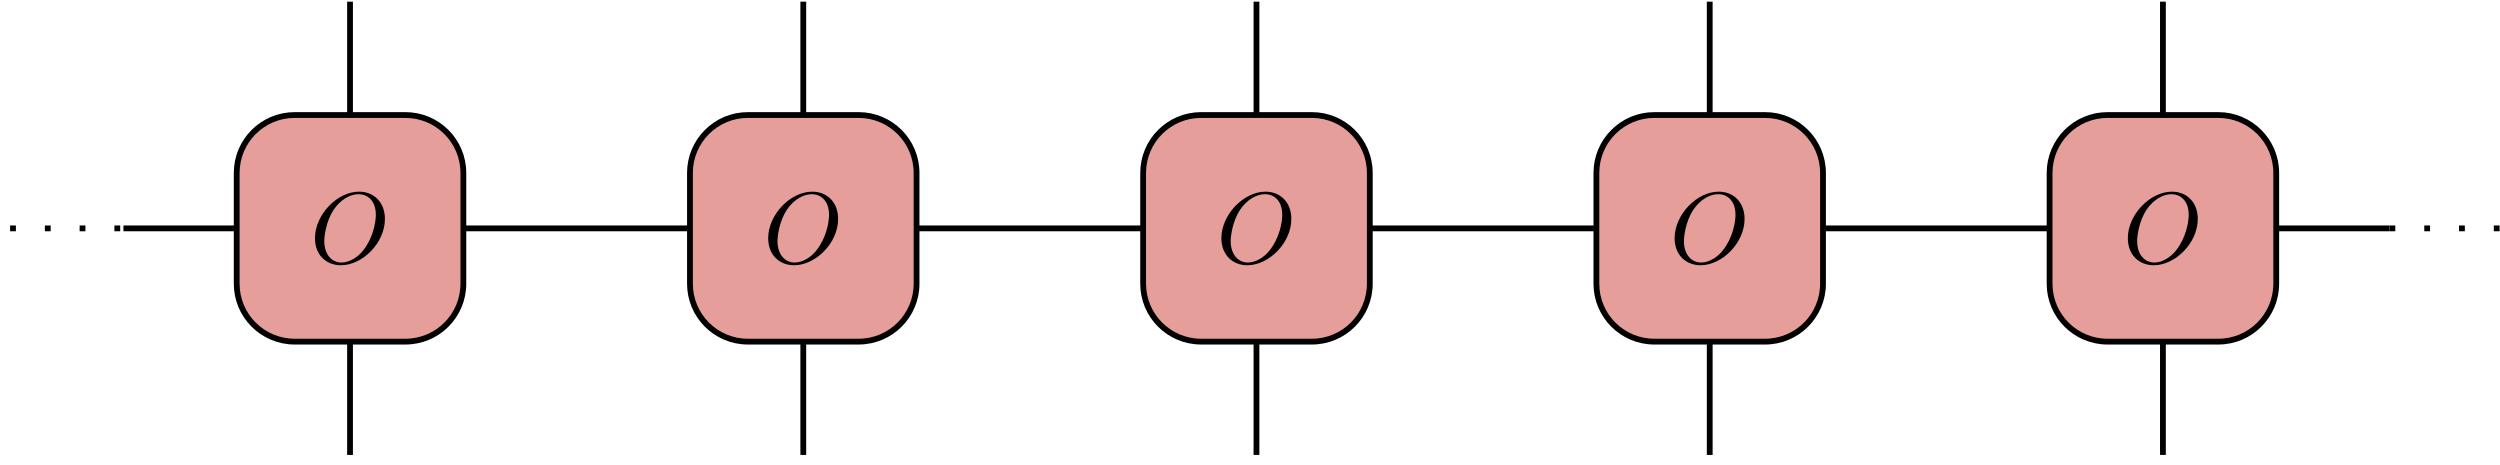 <?xml version="1.0" encoding="UTF-8"?>
<svg xmlns="http://www.w3.org/2000/svg" xmlns:xlink="http://www.w3.org/1999/xlink" width="172pt" height="32pt" viewBox="0 0 172 32" version="1.1">
<defs>
<g>
<symbol overflow="visible" id="glyph0-0">
<path style="stroke:none;" d=""/>
</symbol>
<symbol overflow="visible" id="glyph0-1">
<path style="stroke:none;" d="M 5.156 -3.031 C 5.156 -4.156 4.422 -4.906 3.375 -4.906 C 1.875 -4.906 0.344 -3.328 0.344 -1.703 C 0.344 -0.547 1.125 0.156 2.125 0.156 C 3.609 0.156 5.156 -1.375 5.156 -3.031 Z M 2.172 -0.031 C 1.484 -0.031 0.984 -0.594 0.984 -1.516 C 0.984 -1.812 1.094 -2.844 1.625 -3.656 C 2.109 -4.375 2.781 -4.734 3.344 -4.734 C 3.906 -4.734 4.531 -4.344 4.531 -3.312 C 4.531 -2.812 4.344 -1.719 3.656 -0.859 C 3.328 -0.438 2.75 -0.031 2.172 -0.031 Z M 2.172 -0.031 "/>
</symbol>
</g>
</defs>
<g id="surface1">
<path style="fill:none;stroke-width:0.399;stroke-linecap:butt;stroke-linejoin:round;stroke:rgb(0%,0%,0%);stroke-opacity:1;stroke-miterlimit:10;" d="M 7.796 23.385 L 15.589 23.385 " transform="matrix(1,0,0,-1,0.696,39.096)"/>
<path style="fill-rule:nonzero;fill:rgb(89.799%,61.749%,59.998%);fill-opacity:1;stroke-width:0.399;stroke-linecap:butt;stroke-linejoin:round;stroke:rgb(0%,0%,0%);stroke-opacity:1;stroke-miterlimit:10;" d="M 15.589 27.198 L 15.589 19.576 C 15.589 17.373 17.374 15.592 19.577 15.592 L 27.195 15.592 C 29.398 15.592 31.183 17.373 31.183 19.576 L 31.183 27.198 C 31.183 29.397 29.398 31.182 27.195 31.182 L 19.577 31.182 C 17.374 31.182 15.589 29.397 15.589 27.198 Z M 15.589 27.198 " transform="matrix(1,0,0,-1,0.696,39.096)"/>
<g style="fill:rgb(0%,0%,0%);fill-opacity:1;">
  <use xlink:href="#glyph0-1" x="21.326" y="18.093"/>
</g>
<path style="fill:none;stroke-width:0.399;stroke-linecap:butt;stroke-linejoin:round;stroke:rgb(0%,0%,0%);stroke-opacity:1;stroke-miterlimit:10;" d="M 31.183 23.385 L 46.773 23.385 " transform="matrix(1,0,0,-1,0.696,39.096)"/>
<path style="fill-rule:nonzero;fill:rgb(89.799%,61.749%,59.998%);fill-opacity:1;stroke-width:0.399;stroke-linecap:butt;stroke-linejoin:round;stroke:rgb(0%,0%,0%);stroke-opacity:1;stroke-miterlimit:10;" d="M 46.773 27.198 L 46.773 19.576 C 46.773 17.373 48.558 15.592 50.757 15.592 L 58.378 15.592 C 60.577 15.592 62.363 17.373 62.363 19.576 L 62.363 27.198 C 62.363 29.397 60.577 31.182 58.378 31.182 L 50.757 31.182 C 48.558 31.182 46.773 29.397 46.773 27.198 Z M 46.773 27.198 " transform="matrix(1,0,0,-1,0.696,39.096)"/>
<g style="fill:rgb(0%,0%,0%);fill-opacity:1;">
  <use xlink:href="#glyph0-1" x="52.507" y="18.093"/>
</g>
<path style="fill:none;stroke-width:0.399;stroke-linecap:butt;stroke-linejoin:round;stroke:rgb(0%,0%,0%);stroke-opacity:1;stroke-miterlimit:10;" d="M 62.363 23.385 L 77.952 23.385 " transform="matrix(1,0,0,-1,0.696,39.096)"/>
<path style="fill-rule:nonzero;fill:rgb(89.799%,61.749%,59.998%);fill-opacity:1;stroke-width:0.399;stroke-linecap:butt;stroke-linejoin:round;stroke:rgb(0%,0%,0%);stroke-opacity:1;stroke-miterlimit:10;" d="M 77.952 27.198 L 77.952 19.576 C 77.952 17.373 79.738 15.592 81.941 15.592 L 89.562 15.592 C 91.761 15.592 93.546 17.373 93.546 19.576 L 93.546 27.198 C 93.546 29.397 91.761 31.182 89.562 31.182 L 81.941 31.182 C 79.738 31.182 77.952 29.397 77.952 27.198 Z M 77.952 27.198 " transform="matrix(1,0,0,-1,0.696,39.096)"/>
<g style="fill:rgb(0%,0%,0%);fill-opacity:1;">
  <use xlink:href="#glyph0-1" x="83.688" y="18.093"/>
</g>
<path style="fill:none;stroke-width:0.399;stroke-linecap:butt;stroke-linejoin:round;stroke:rgb(0%,0%,0%);stroke-opacity:1;stroke-miterlimit:10;" d="M 93.546 23.385 L 109.136 23.385 " transform="matrix(1,0,0,-1,0.696,39.096)"/>
<path style="fill-rule:nonzero;fill:rgb(89.799%,61.749%,59.998%);fill-opacity:1;stroke-width:0.399;stroke-linecap:butt;stroke-linejoin:round;stroke:rgb(0%,0%,0%);stroke-opacity:1;stroke-miterlimit:10;" d="M 109.136 27.198 L 109.136 19.576 C 109.136 17.373 110.921 15.592 113.12 15.592 L 120.742 15.592 C 122.941 15.592 124.726 17.373 124.726 19.576 L 124.726 27.198 C 124.726 29.397 122.941 31.182 120.742 31.182 L 113.12 31.182 C 110.921 31.182 109.136 29.397 109.136 27.198 Z M 109.136 27.198 " transform="matrix(1,0,0,-1,0.696,39.096)"/>
<g style="fill:rgb(0%,0%,0%);fill-opacity:1;">
  <use xlink:href="#glyph0-1" x="114.87" y="18.093"/>
</g>
<path style="fill:none;stroke-width:0.399;stroke-linecap:butt;stroke-linejoin:round;stroke:rgb(0%,0%,0%);stroke-opacity:1;stroke-miterlimit:10;" d="M 124.726 23.385 L 140.316 23.385 " transform="matrix(1,0,0,-1,0.696,39.096)"/>
<path style="fill-rule:nonzero;fill:rgb(89.799%,61.749%,59.998%);fill-opacity:1;stroke-width:0.399;stroke-linecap:butt;stroke-linejoin:round;stroke:rgb(0%,0%,0%);stroke-opacity:1;stroke-miterlimit:10;" d="M 140.316 27.198 L 140.316 19.576 C 140.316 17.373 142.101 15.592 144.304 15.592 L 151.925 15.592 C 154.124 15.592 155.909 17.373 155.909 19.576 L 155.909 27.198 C 155.909 29.397 154.124 31.182 151.925 31.182 L 144.304 31.182 C 142.101 31.182 140.316 29.397 140.316 27.198 Z M 140.316 27.198 " transform="matrix(1,0,0,-1,0.696,39.096)"/>
<g style="fill:rgb(0%,0%,0%);fill-opacity:1;">
  <use xlink:href="#glyph0-1" x="146.051" y="18.093"/>
</g>
<path style="fill:none;stroke-width:0.399;stroke-linecap:butt;stroke-linejoin:round;stroke:rgb(0%,0%,0%);stroke-opacity:1;stroke-miterlimit:10;" d="M 155.909 23.385 L 163.702 23.385 " transform="matrix(1,0,0,-1,0.696,39.096)"/>
<path style="fill:none;stroke-width:0.399;stroke-linecap:butt;stroke-linejoin:round;stroke:rgb(0%,0%,0%);stroke-opacity:1;stroke-miterlimit:10;" d="M 23.386 31.182 L 23.386 38.979 " transform="matrix(1,0,0,-1,0.696,39.096)"/>
<path style="fill:none;stroke-width:0.399;stroke-linecap:butt;stroke-linejoin:round;stroke:rgb(0%,0%,0%);stroke-opacity:1;stroke-miterlimit:10;" d="M 54.57 31.182 L 54.57 38.979 " transform="matrix(1,0,0,-1,0.696,39.096)"/>
<path style="fill:none;stroke-width:0.399;stroke-linecap:butt;stroke-linejoin:round;stroke:rgb(0%,0%,0%);stroke-opacity:1;stroke-miterlimit:10;" d="M 85.749 31.182 L 85.749 38.979 " transform="matrix(1,0,0,-1,0.696,39.096)"/>
<path style="fill:none;stroke-width:0.399;stroke-linecap:butt;stroke-linejoin:round;stroke:rgb(0%,0%,0%);stroke-opacity:1;stroke-miterlimit:10;" d="M 116.933 31.182 L 116.933 38.979 " transform="matrix(1,0,0,-1,0.696,39.096)"/>
<path style="fill:none;stroke-width:0.399;stroke-linecap:butt;stroke-linejoin:round;stroke:rgb(0%,0%,0%);stroke-opacity:1;stroke-miterlimit:10;" d="M 148.113 31.182 L 148.113 38.979 " transform="matrix(1,0,0,-1,0.696,39.096)"/>
<path style="fill:none;stroke-width:0.399;stroke-linecap:butt;stroke-linejoin:round;stroke:rgb(0%,0%,0%);stroke-opacity:1;stroke-miterlimit:10;" d="M 23.386 15.592 L 23.386 7.795 " transform="matrix(1,0,0,-1,0.696,39.096)"/>
<path style="fill:none;stroke-width:0.399;stroke-linecap:butt;stroke-linejoin:round;stroke:rgb(0%,0%,0%);stroke-opacity:1;stroke-miterlimit:10;" d="M 54.57 15.592 L 54.57 7.795 " transform="matrix(1,0,0,-1,0.696,39.096)"/>
<path style="fill:none;stroke-width:0.399;stroke-linecap:butt;stroke-linejoin:round;stroke:rgb(0%,0%,0%);stroke-opacity:1;stroke-miterlimit:10;" d="M 85.749 15.592 L 85.749 7.795 " transform="matrix(1,0,0,-1,0.696,39.096)"/>
<path style="fill:none;stroke-width:0.399;stroke-linecap:butt;stroke-linejoin:round;stroke:rgb(0%,0%,0%);stroke-opacity:1;stroke-miterlimit:10;" d="M 116.933 15.592 L 116.933 7.795 " transform="matrix(1,0,0,-1,0.696,39.096)"/>
<path style="fill:none;stroke-width:0.399;stroke-linecap:butt;stroke-linejoin:round;stroke:rgb(0%,0%,0%);stroke-opacity:1;stroke-miterlimit:10;" d="M 148.113 15.592 L 148.113 7.795 " transform="matrix(1,0,0,-1,0.696,39.096)"/>
<path style="fill:none;stroke-width:0.399;stroke-linecap:butt;stroke-linejoin:round;stroke:rgb(0%,0%,0%);stroke-opacity:1;stroke-dasharray:0.399,1.993;stroke-miterlimit:10;" d="M -0.001 23.385 L 7.796 23.385 " transform="matrix(1,0,0,-1,0.696,39.096)"/>
<path style="fill:none;stroke-width:0.399;stroke-linecap:butt;stroke-linejoin:round;stroke:rgb(0%,0%,0%);stroke-opacity:1;stroke-dasharray:0.399,1.993;stroke-miterlimit:10;" d="M 163.702 23.385 L 171.499 23.385 " transform="matrix(1,0,0,-1,0.696,39.096)"/>
</g>
</svg>
